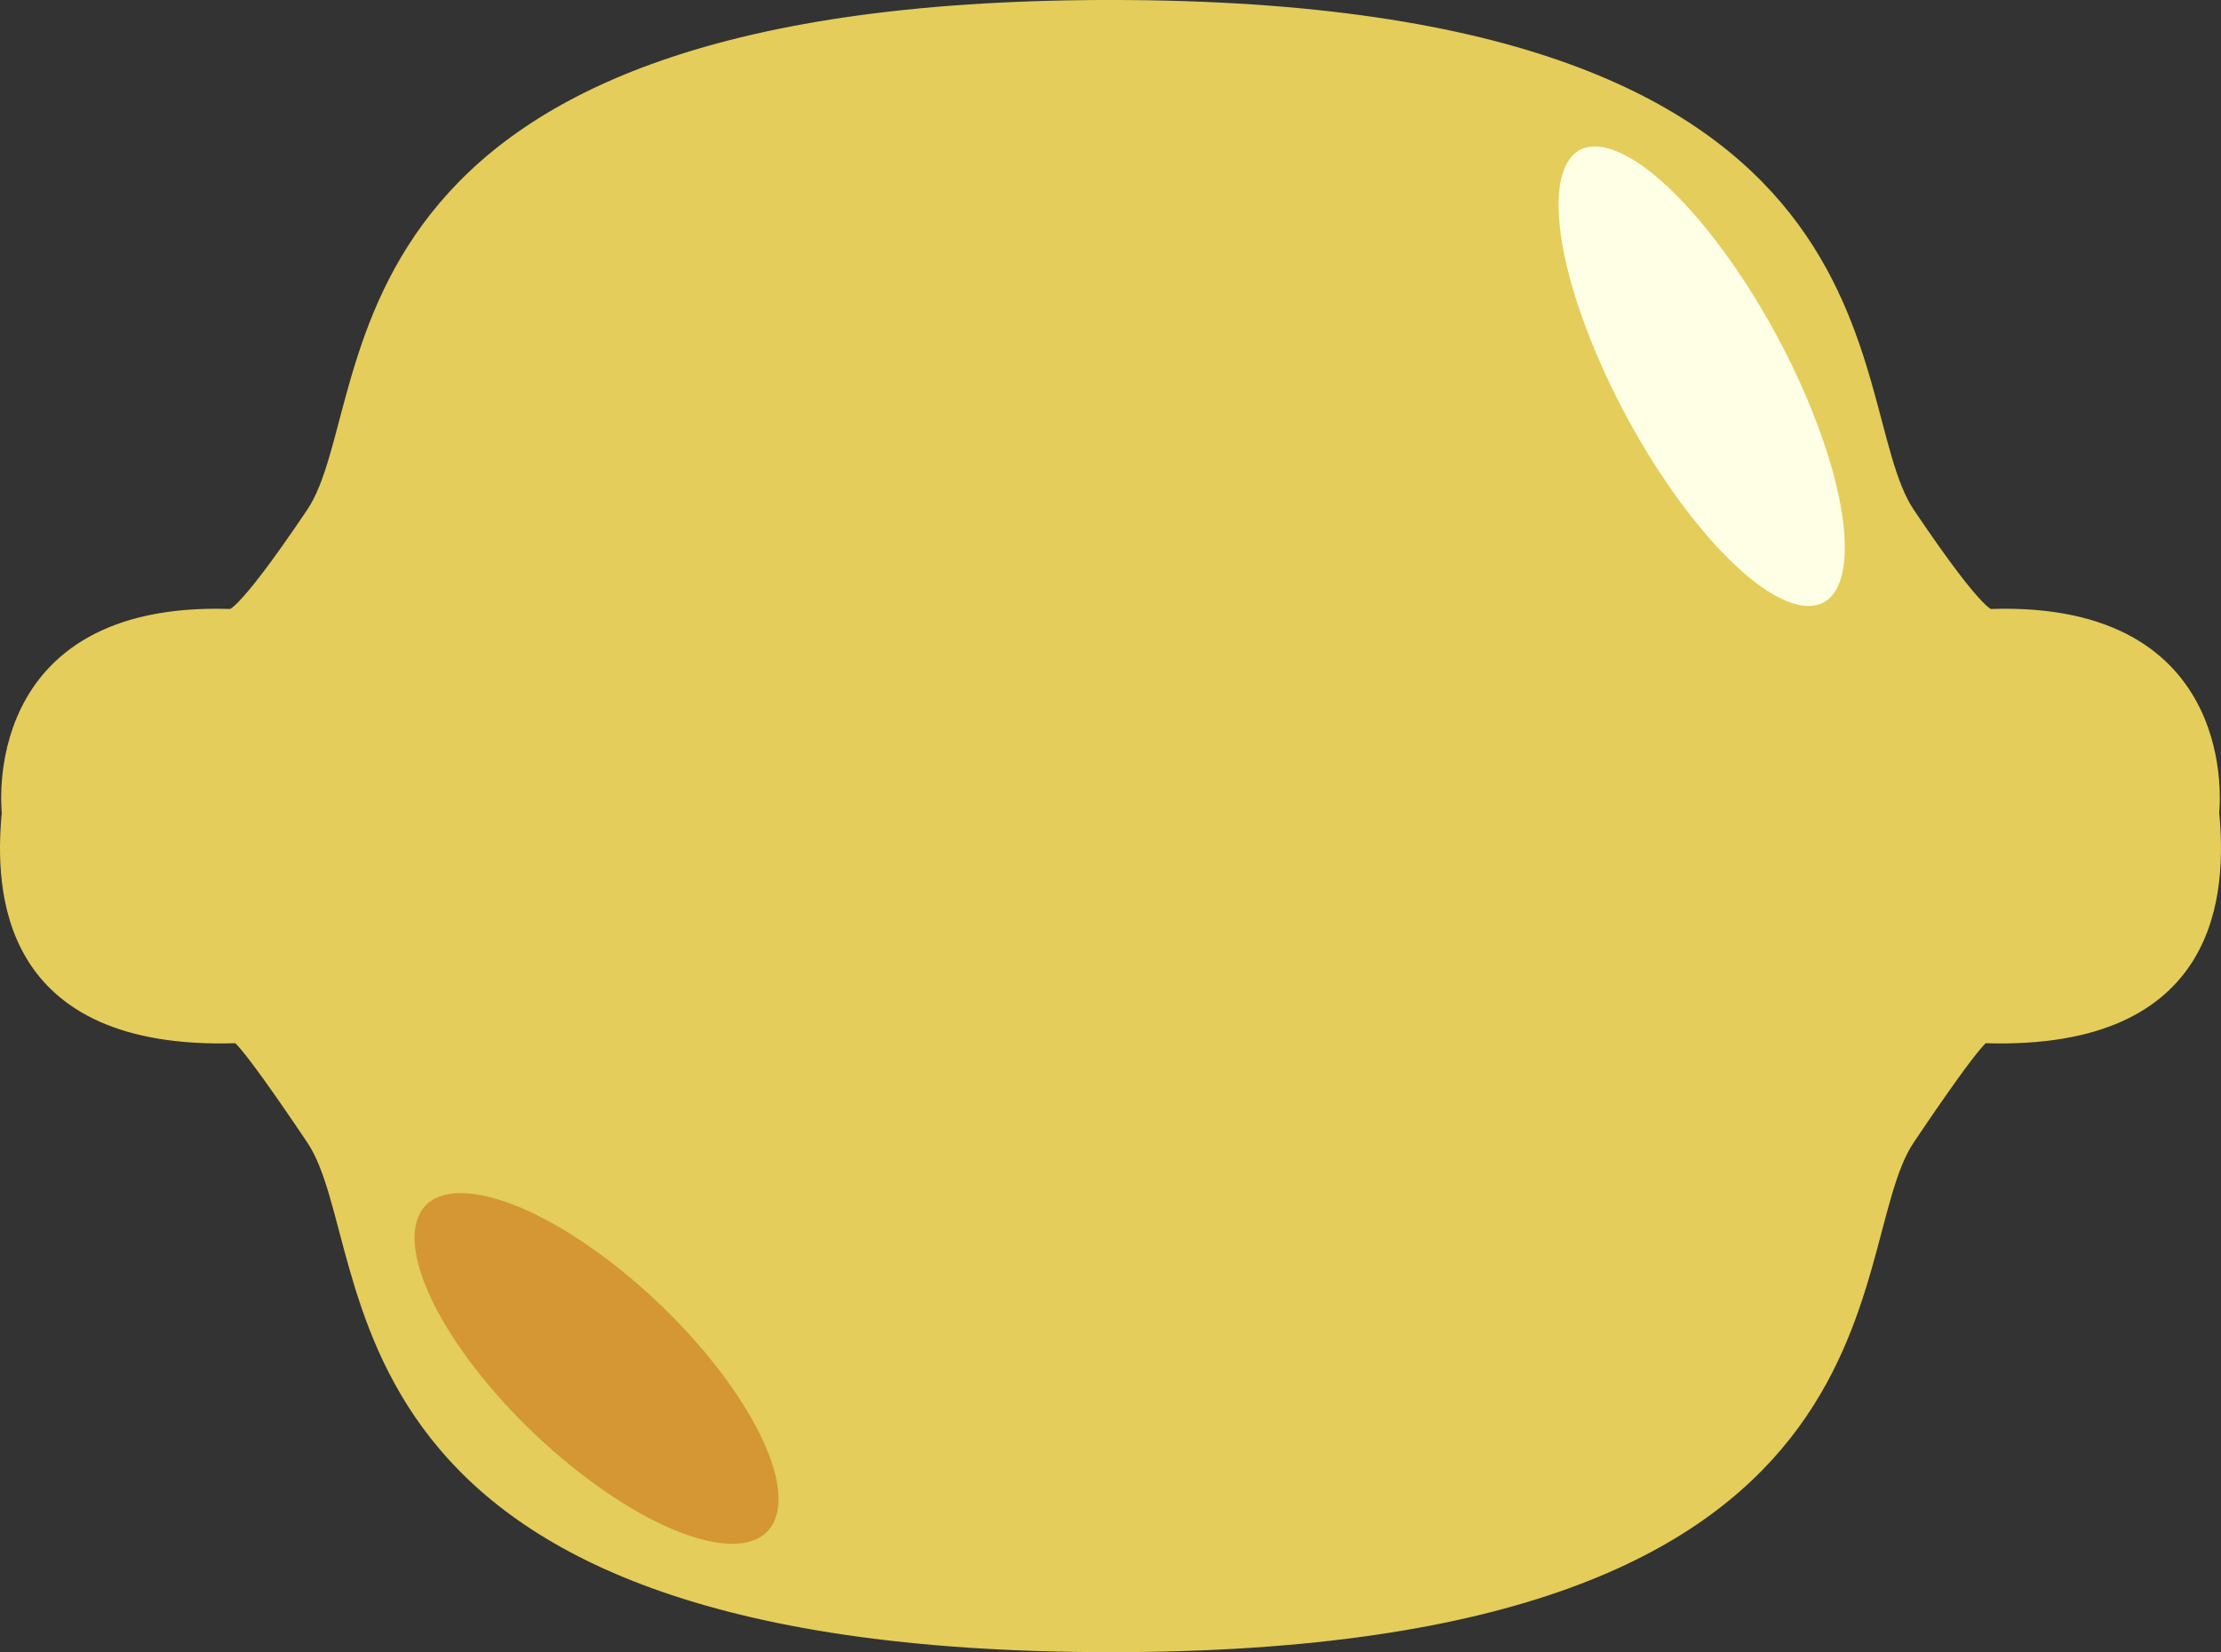 <?xml version="1.0" encoding="UTF-8" standalone="no"?>
<!-- Created with Inkscape (http://www.inkscape.org/) -->

<svg
   width="1383.357"
   height="1029.306"
   viewBox="0 0 366.013 272.337"
   version="1.1"
   id="svg1"
   inkscape:version="1.3 (0e150ed6c4, 2023-07-21)"
   sodipodi:docname="lemon.svg"
   xmlns:inkscape="http://www.inkscape.org/namespaces/inkscape"
   xmlns:sodipodi="http://sodipodi.sourceforge.net/DTD/sodipodi-0.dtd"
   xmlns="http://www.w3.org/2000/svg"
   xmlns:svg="http://www.w3.org/2000/svg">
  <rect x="0" y="0" width="366.013" height="272.337" fill="#333333" stroke="none"/>
  <sodipodi:namedview
     id="namedview1"
     pagecolor="#ffffff"
     bordercolor="#666666"
     borderopacity="1.0"
     inkscape:showpageshadow="2"
     inkscape:pageopacity="0.0"
     inkscape:pagecheckerboard="0"
     inkscape:deskcolor="#d1d1d1"
     inkscape:document-units="mm"
     inkscape:zoom="0.1917561"
     inkscape:cx="-954.33729"
     inkscape:cy="1655.7491"
     inkscape:window-width="1920"
     inkscape:window-height="1057"
     inkscape:window-x="-8"
     inkscape:window-y="-8"
     inkscape:window-maximized="1"
     inkscape:current-layer="layer1" />
  <defs
     id="defs1">
    <inkscape:path-effect
       effect="mirror_symmetry"
       start_point="34.193,12.806"
       end_point="34.193,32.136"
       center_point="34.193,22.471"
       id="path-effect4"
       is_visible="true"
       lpeversion="1.2"
       lpesatellites=""
       mode="free"
       discard_orig_path="false"
       fuse_paths="true"
       oposite_fuse="false"
       split_items="false"
       split_open="false"
       link_styles="false" />
    <inkscape:path-effect
       effect="mirror_symmetry"
       start_point="34.193,12.806"
       end_point="34.193,32.136"
       center_point="34.193,22.471"
       id="path-effect2"
       is_visible="true"
       lpeversion="1.2"
       lpesatellites=""
       mode="free"
       discard_orig_path="false"
       fuse_paths="true"
       oposite_fuse="false"
       split_items="false"
       split_open="false"
       link_styles="false" />
  </defs>
  <g
     inkscape:label="Layer 1"
     inkscape:groupmode="layer"
     id="layer1"
     transform="matrix(7,0,0,7,-56.344,-88.717)">
    <path
       style="fill:#e4cd5a;stroke:#e4cd5a;stroke-width:0.265px;stroke-linecap:round;stroke-linejoin:miter;stroke-opacity:1"
       d="m 34.193,12.806 c -19.101,0 -17.032,9.314 -18.8,11.944 -1.768,2.63 -1.784,2.396 -1.784,2.396 -5.456,-0.172 -5.557,3.477 -5.385,5.294 4.137e-4,0.032 -0.559,4.85 5.234,4.667 0,0 0.167,-0.234 1.935,2.396 1.768,2.63 -0.302,11.944 18.8,11.944 19.101,0 17.032,-9.314 18.8,-11.944 1.768,-2.63 1.935,-2.396 1.935,-2.396 5.793,0.183 5.234,-4.635 5.234,-4.667 0.172,-1.817 0.07,-5.466 -5.385,-5.294 0,0 -0.016,0.234 -1.784,-2.396 -1.768,-2.63 0.302,-11.944 -18.8,-11.944 z"
       id="path3"
       sodipodi:nodetypes="cscccsc"
       inkscape:path-effect="#path-effect4"
       inkscape:original-d="m 34.192945,12.806183 c -19.101481,0 -17.031794,9.313589 -18.799651,11.943815 -1.767858,2.630227 -1.783833,2.395993 -1.783833,2.395993 -5.455811,-0.172289 -5.5570041,3.476687 -5.3853426,5.294031 4.137e-4,0.03187 -0.558551,4.850013 5.2344266,4.667077 0,0 0.166892,-0.234234 1.934748,2.395993 1.767857,2.630226 -0.30183,11.943815 18.799651,11.943815"
       transform="matrix(1,0,0,-1,0,64.253)" />
    <ellipse
       style="fill:#feffe5;stroke:none;stroke-width:2.693;stroke-linecap:round;paint-order:stroke markers fill"
       id="path4"
       cx="7.495"
       cy="-47.616"
       rx="5.753"
       ry="2.739"
       transform="matrix(0.371,0.929,-0.952,-0.306,0,0)" />
    <ellipse
       style="fill:#d49733;stroke:none;stroke-width:2.759;stroke-linecap:round;paint-order:stroke markers fill"
       id="ellipse4"
       cx="55.958"
       cy="9.071"
       rx="4.897"
       ry="3.377"
       transform="matrix(0.554,0.833,-0.982,-0.189,0,0)" />
  </g>
</svg>
